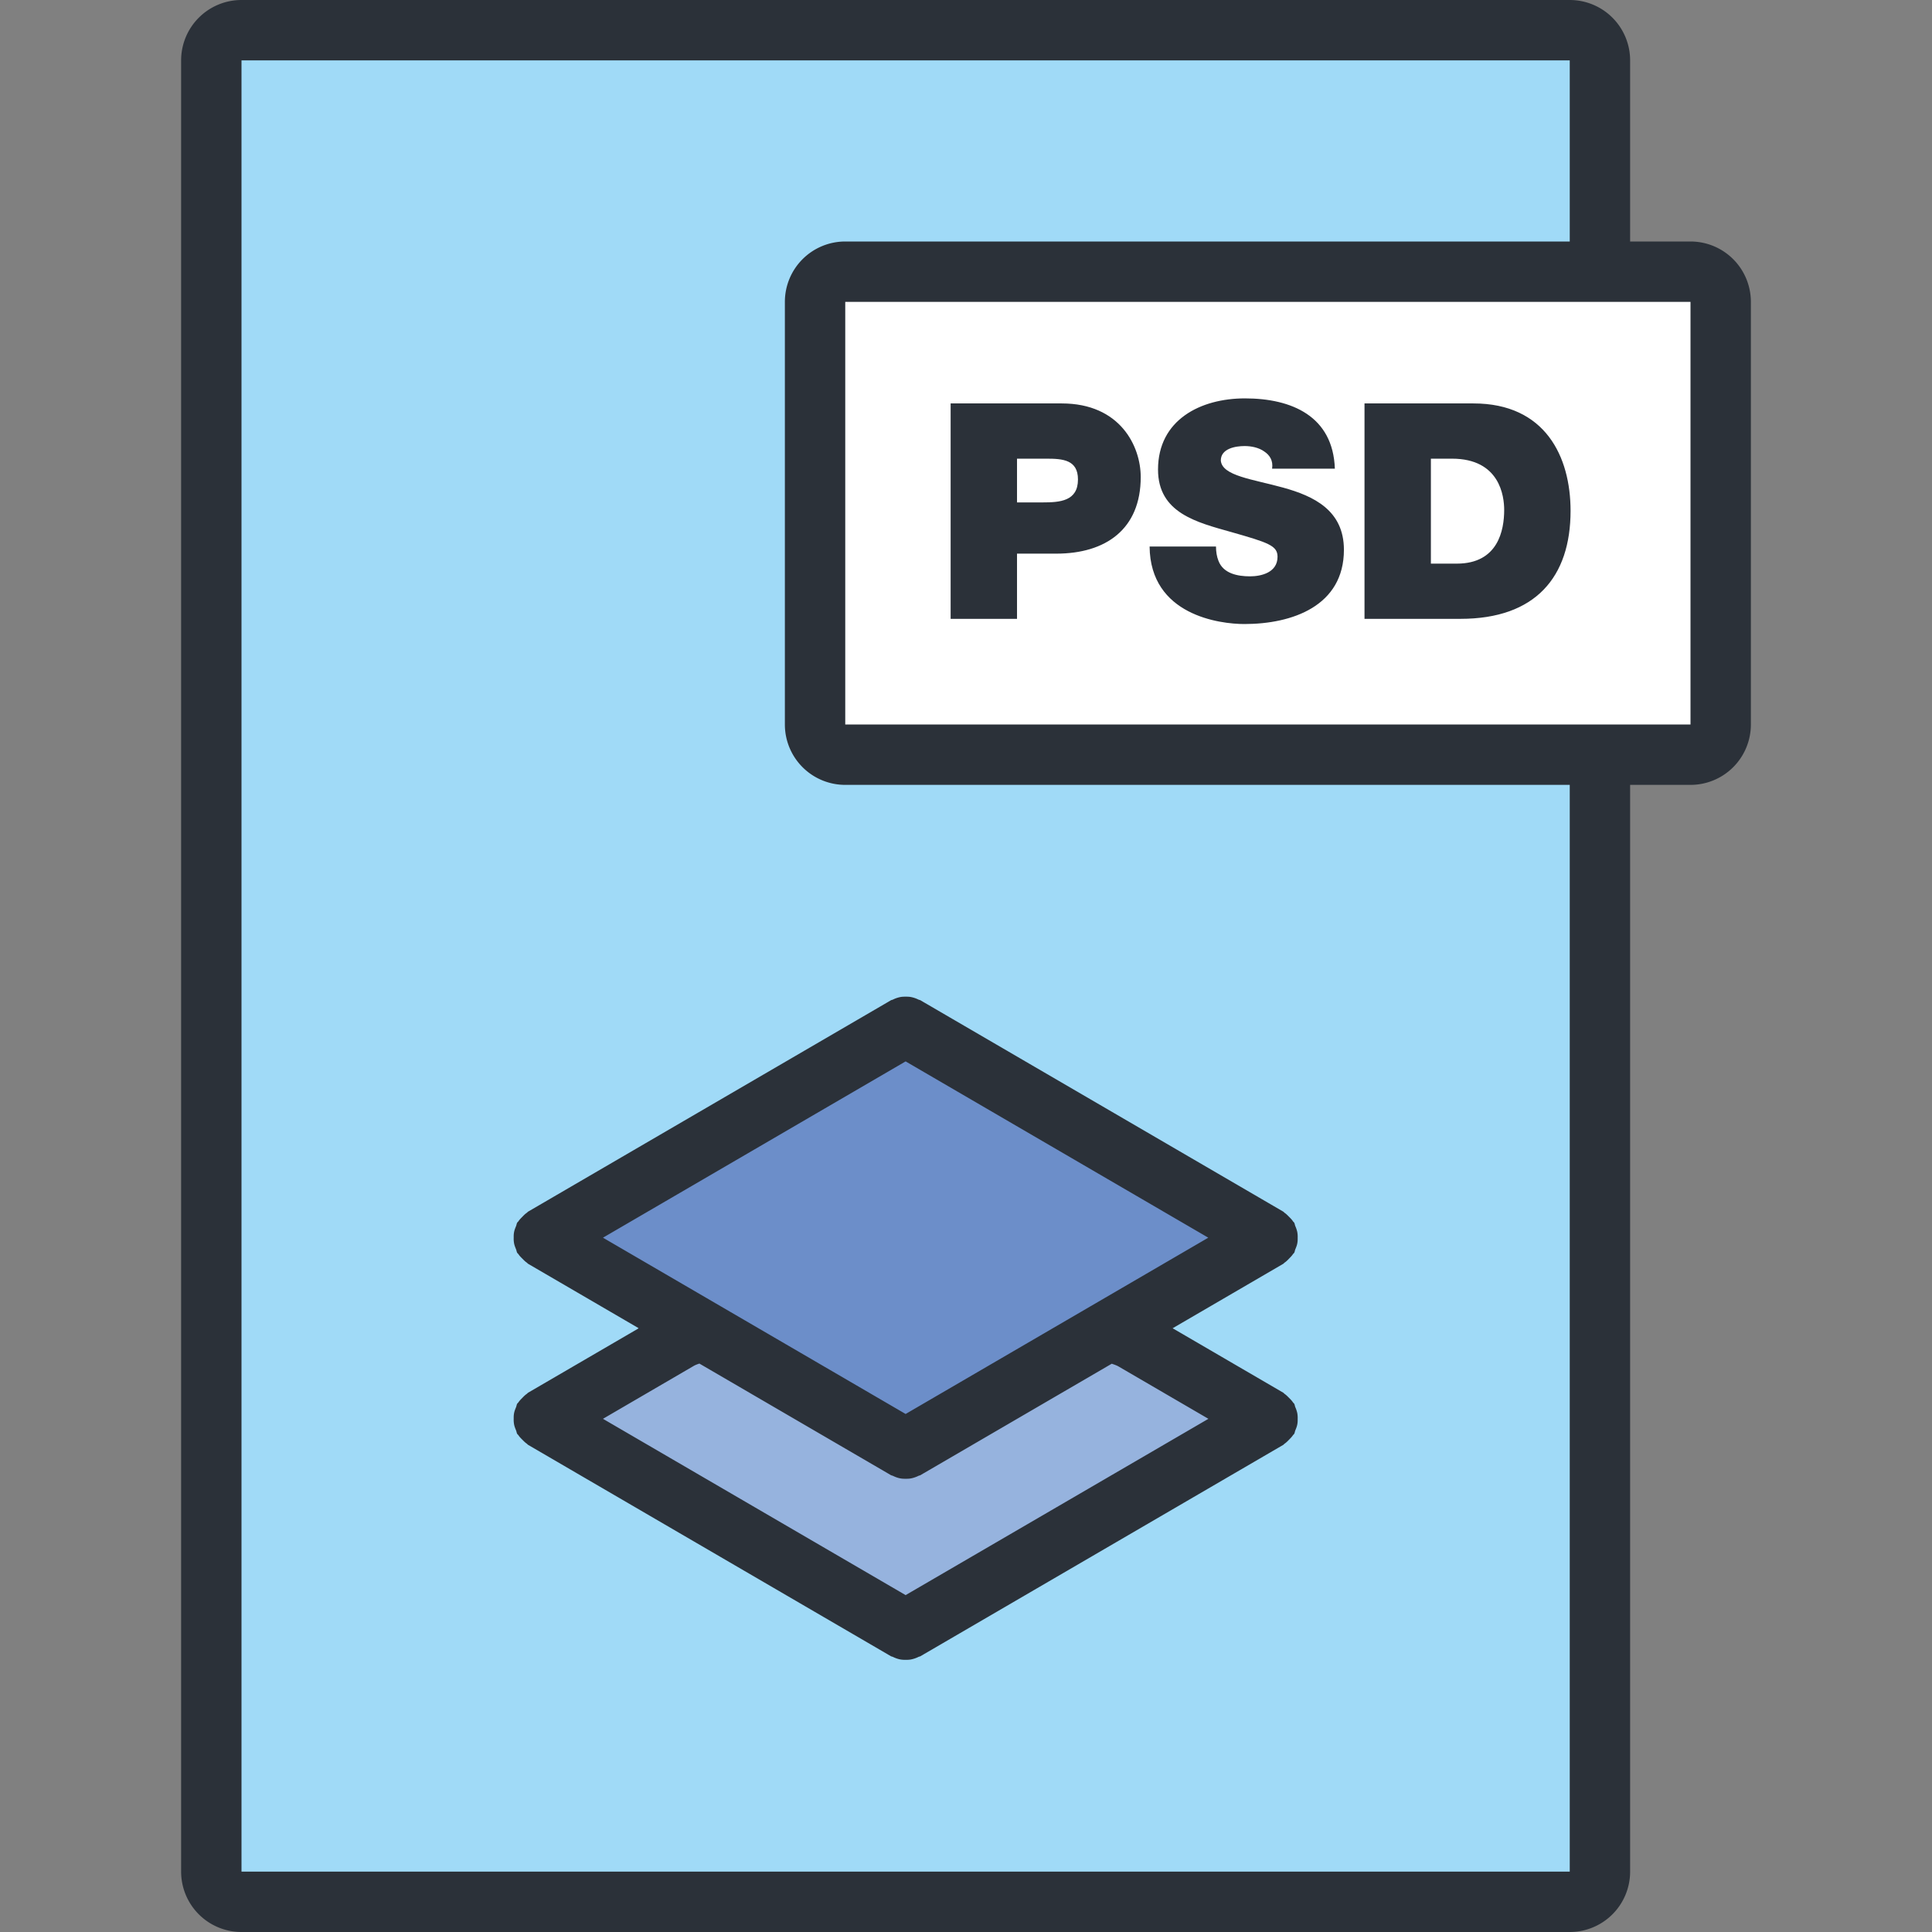 <svg t="1660027953377" class="icon" viewBox="0 0 1024 1024" version="1.1" xmlns="http://www.w3.org/2000/svg" p-id="2082" width="200" height="200"><rect x="0" y="0" width="1024" height="1024" fill="#808080" stroke="none"/><path d="M112 16h736v992H112z" fill="#A0DAF7" p-id="2083"></path><path d="M480 640l-192 112 192 112 192-112z" fill="#96B3DE" p-id="2084"></path><path d="M480 544l-192 112 192 112 192-112z" fill="#6C8EC9" p-id="2085"></path><path d="M279.936 738.144c-0.304 0.176-0.448 0.448-0.72 0.64-0.896 0.592-1.616 1.344-2.368 2.112-0.752 0.768-1.504 1.504-2.08 2.384-0.192 0.272-0.464 0.432-0.64 0.72-0.336 0.592-0.352 1.248-0.624 1.872-0.416 1.024-0.832 2.016-1.024 3.104-0.208 1.008-0.224 2-0.208 3.008a13.6 13.6 0 0 0 0.208 3.008c0.208 1.088 0.608 2.08 1.024 3.104 0.272 0.624 0.288 1.28 0.624 1.872 0.176 0.304 0.448 0.448 0.64 0.72 0.576 0.896 1.328 1.632 2.08 2.384 0.768 0.768 1.488 1.52 2.368 2.112 0.272 0.192 0.416 0.464 0.72 0.64l190.32 110.864c0.096 0.064 0.208 0.096 0.304 0.176l1.664 0.976c0.32 0.176 0.672 0.176 0.992 0.336 1.312 0.624 2.608 1.12 4.032 1.376 0.944 0.176 1.84 0.192 2.784 0.192s1.84-0.016 2.784-0.192a15.808 15.808 0 0 0 4.032-1.376c0.32-0.16 0.672-0.16 0.992-0.336l1.664-0.976c0.096-0.08 0.208-0.112 0.304-0.176l190.32-110.864c0.304-0.176 0.448-0.448 0.72-0.64 0.896-0.592 1.616-1.344 2.368-2.112 0.752-0.768 1.504-1.504 2.08-2.384 0.192-0.272 0.464-0.416 0.64-0.72 0.336-0.592 0.352-1.248 0.624-1.872 0.416-1.024 0.832-2.016 1.024-3.104 0.208-1.008 0.224-2 0.208-3.008a13.6 13.6 0 0 0-0.208-3.008 16.4 16.4 0 0 0-1.024-3.104c-0.272-0.624-0.288-1.28-0.624-1.872-0.176-0.288-0.448-0.448-0.64-0.72-0.576-0.896-1.328-1.632-2.08-2.384-0.768-0.768-1.488-1.52-2.368-2.112-0.272-0.192-0.416-0.464-0.72-0.64L621.52 704l58.608-34.144c0.304-0.176 0.448-0.448 0.72-0.64 0.896-0.576 1.616-1.344 2.368-2.112 0.752-0.768 1.504-1.504 2.08-2.384 0.192-0.272 0.464-0.416 0.64-0.72 0.336-0.592 0.352-1.248 0.624-1.872 0.416-1.024 0.832-2.016 1.024-3.104 0.208-1.008 0.224-2 0.208-3.008a13.6 13.6 0 0 0-0.208-3.008 16.4 16.4 0 0 0-1.024-3.104c-0.272-0.624-0.288-1.28-0.624-1.872-0.176-0.288-0.448-0.432-0.64-0.72-0.576-0.896-1.328-1.632-2.08-2.384-0.768-0.768-1.488-1.536-2.368-2.112-0.272-0.192-0.416-0.464-0.72-0.64l-190.32-110.864c-0.096-0.064-0.208-0.096-0.304-0.176l-1.664-0.976c-0.32-0.176-0.672-0.176-0.992-0.336a15.808 15.808 0 0 0-4.032-1.376c-0.944-0.176-1.84-0.192-2.784-0.192s-1.84 0.016-2.784 0.192a15.808 15.808 0 0 0-4.032 1.376c-0.32 0.16-0.672 0.16-0.992 0.336l-1.664 0.976c-0.096 0.08-0.208 0.112-0.304 0.176l-190.32 110.864c-0.304 0.176-0.448 0.448-0.72 0.64-0.896 0.576-1.616 1.344-2.368 2.112-0.752 0.768-1.504 1.504-2.08 2.384-0.192 0.288-0.464 0.432-0.64 0.72-0.336 0.592-0.352 1.248-0.624 1.872-0.416 1.024-0.832 2.016-1.024 3.104-0.208 1.008-0.224 2-0.208 3.008a13.6 13.6 0 0 0 0.208 3.008c0.208 1.088 0.608 2.08 1.024 3.104 0.272 0.624 0.288 1.28 0.624 1.872 0.176 0.304 0.448 0.448 0.64 0.72 0.576 0.896 1.328 1.632 2.08 2.384 0.768 0.768 1.488 1.536 2.368 2.112 0.272 0.192 0.416 0.464 0.72 0.64l58.528 34.096c-0.144 0.096-0.288 0.256-0.4 0.336a917245.44 917245.44 0 0 0-58.128 33.856zM319.584 656L480 562.56 640.416 656 480 749.44 319.584 656z m48.32 67.84c0.672-0.368 1.68-0.752 2.784-1.12l99.568 58c0.096 0.064 0.208 0.096 0.304 0.176l1.664 0.976c0.32 0.176 0.672 0.176 0.992 0.336 1.312 0.624 2.608 1.12 4.032 1.376 0.944 0.176 1.84 0.192 2.784 0.192s1.84-0.016 2.784-0.192a15.808 15.808 0 0 0 4.032-1.376c0.32-0.16 0.672-0.16 0.992-0.336l1.664-0.976c0.096-0.08 0.208-0.112 0.304-0.176l99.44-57.92c1.36 0.448 2.672 0.928 3.488 1.392L640.48 752 480 845.44 319.584 752l48.32-28.16zM896 128h-32V32a32 32 0 0 0-32-32H128a32 32 0 0 0-32 32v960a32 32 0 0 0 32 32h704a32 32 0 0 0 32-32V416h32a32 32 0 0 0 32-32V160a32 32 0 0 0-32-32z m-64 0H448a32 32 0 0 0-32 32v224a32 32 0 0 0 32 32h384v576H128V32h704v96z" fill="#2B3139" p-id="2086"></path><path d="M448 160h448v224H448z" fill="#FFFFFF" p-id="2087"></path><path d="M503.872 213.824h58.848c31.024 0 41.888 22.704 41.888 39.008 0 27.664-18.544 40.608-44.768 40.608h-20.8v34.56h-35.184v-114.176z m35.168 52.464h13.6c9.104 0 18.704-0.64 18.704-12.16 0-10.4-8-11.024-16.624-11.024h-15.68v23.184zM644.496 289.632c0 2.88 0.464 5.44 1.28 7.52 2.544 6.88 10.224 8.32 16.784 8.32 5.744 0 14.56-1.92 14.56-10.384 0-5.92-4.976-7.52-24.64-13.12-18.08-5.104-38.704-10.064-38.704-33.088 0-26.384 22.56-37.728 46.064-37.728 24.784 0 46.688 9.424 47.664 37.248H674.24c0.64-4.32-1.28-7.184-4.16-9.104-2.88-2.08-6.88-2.88-10.384-2.88-4.816 0-12.64 1.28-12.64 7.664 0.64 8.16 16.96 9.904 33.104 14.384s32.144 12 32.144 32.944c0 29.744-27.344 39.344-52.768 39.344-12.976 0-49.904-4.64-50.224-41.088h35.184zM723.216 213.824h57.728c38.064 0 51.488 28.144 51.488 56.928 0 35.008-18.528 57.248-58.352 57.248h-50.864v-114.176z m35.184 84.912h13.744c21.904 0 25.104-17.744 25.104-28.464 0-7.184-2.24-27.168-27.664-27.168H758.4v55.632z" fill="#2B3139" p-id="2088"></path></svg>